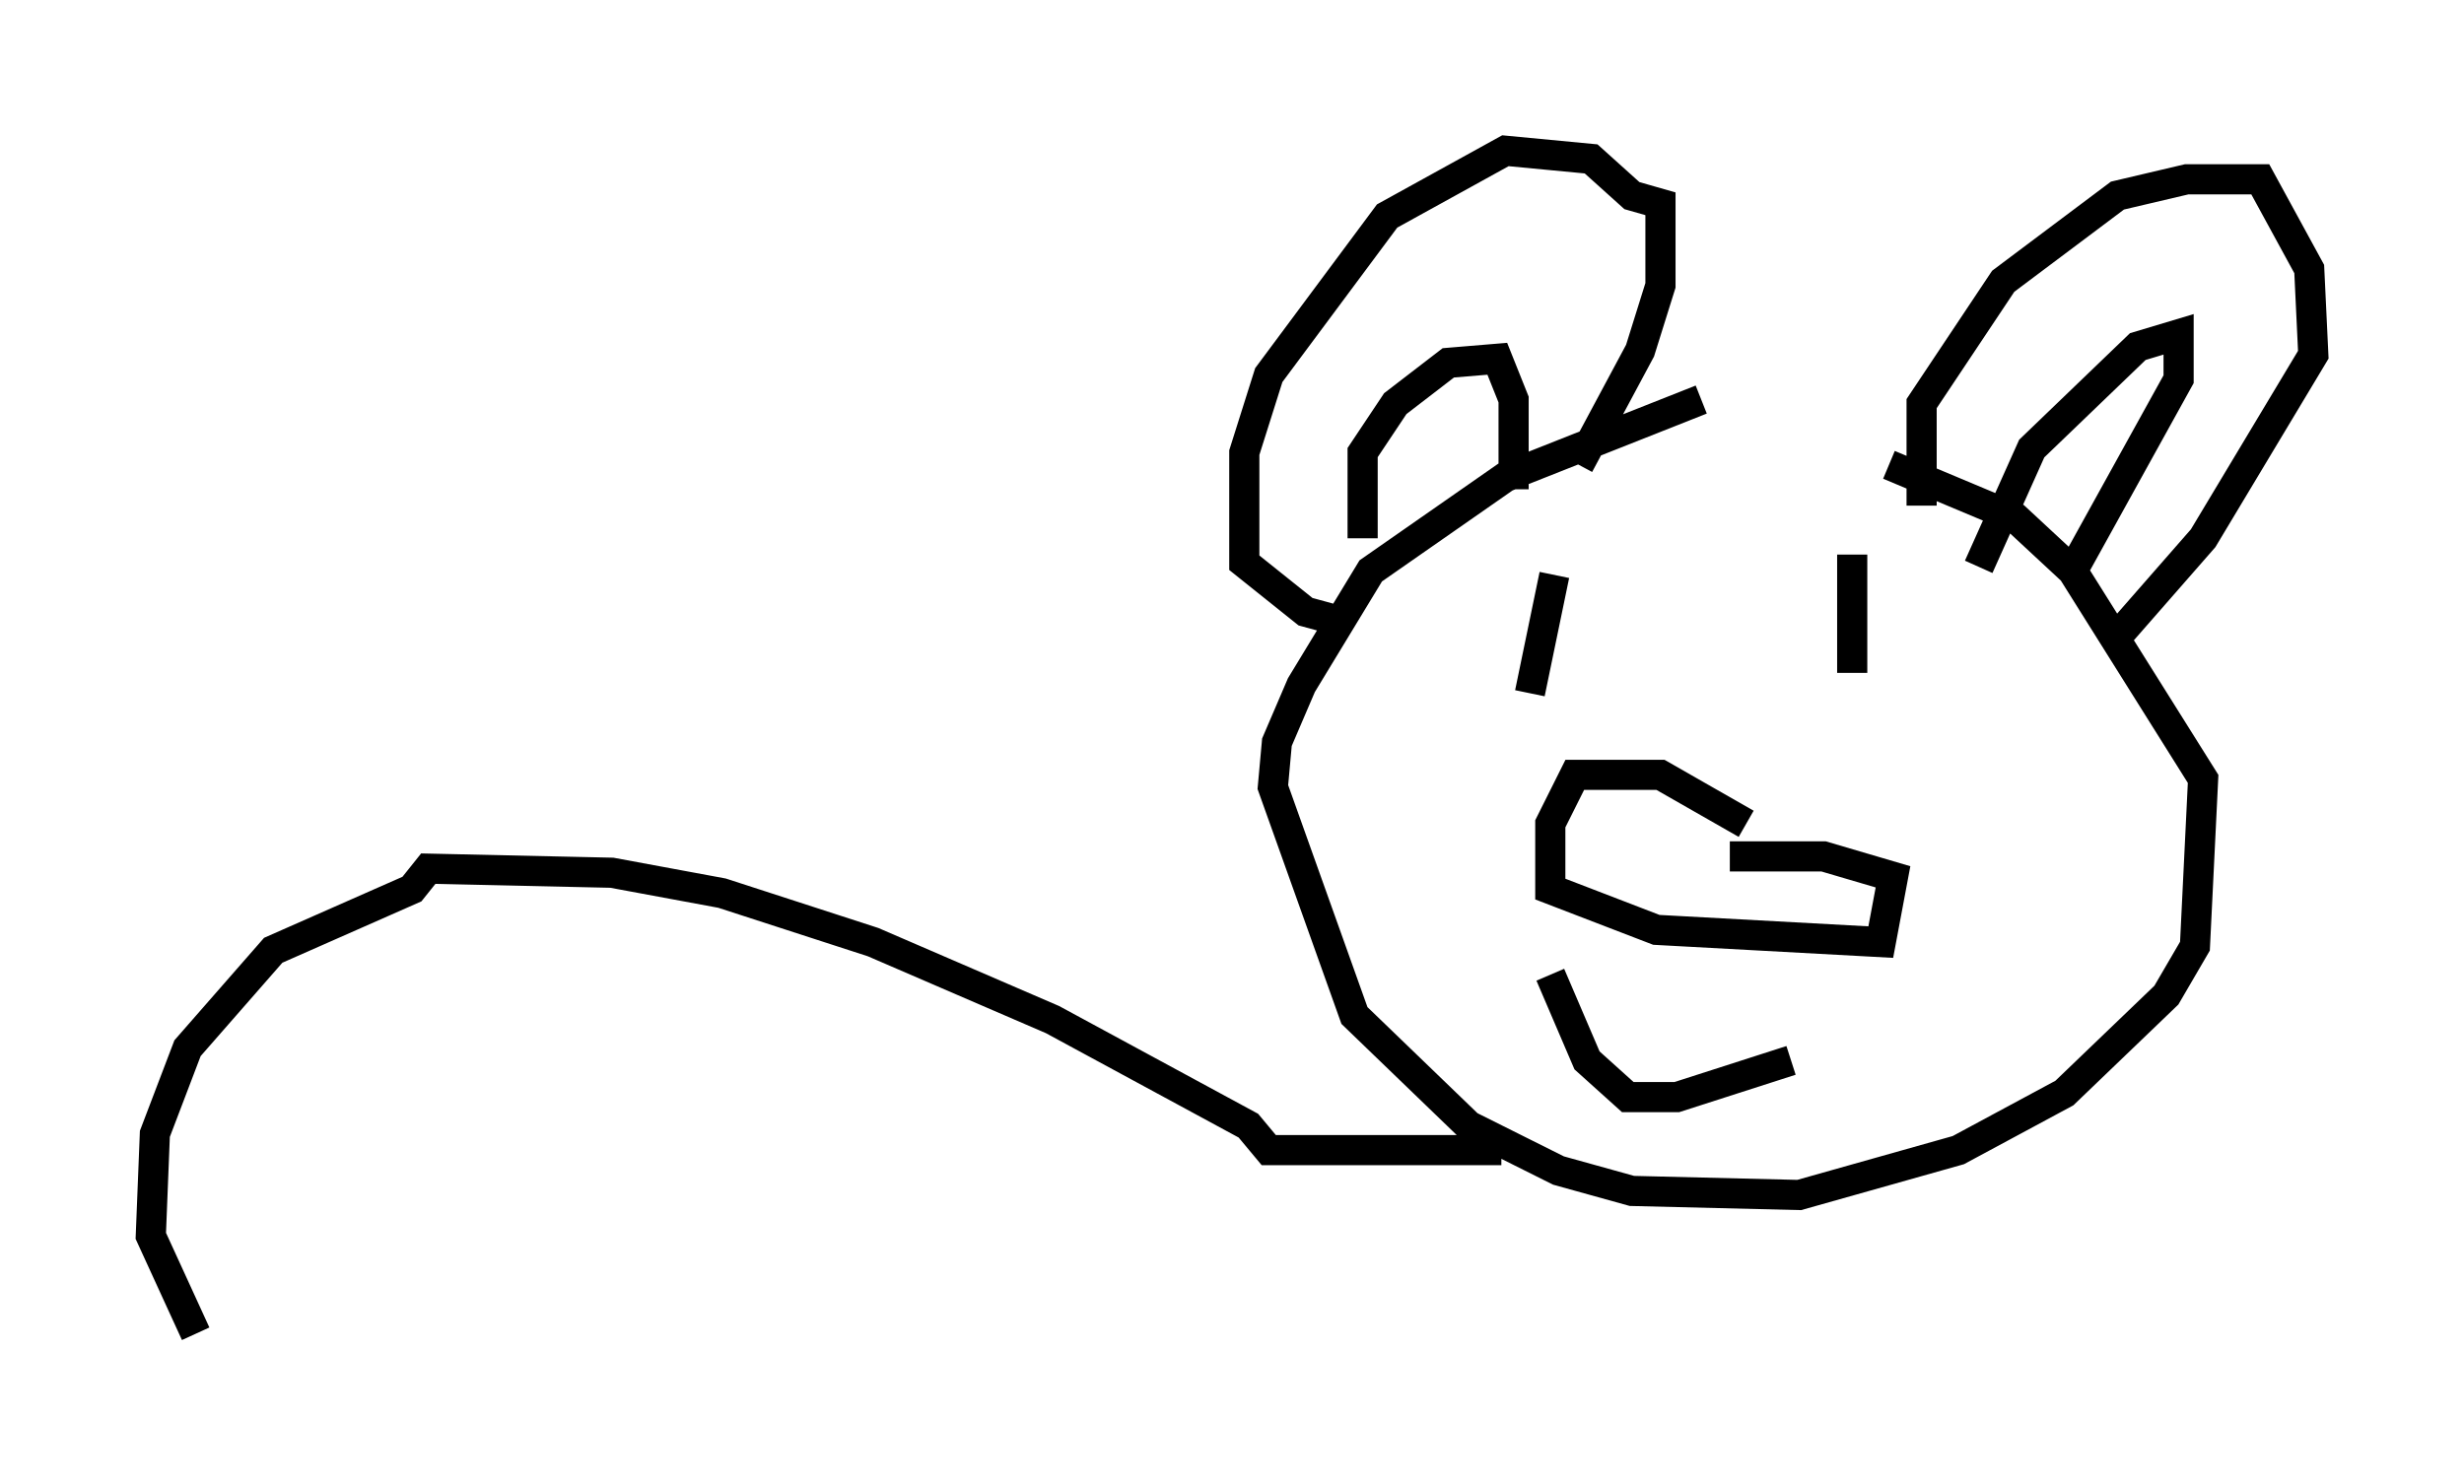 <?xml version="1.0" encoding="utf-8" ?>
<svg baseProfile="full" height="49.242" version="1.1" width="81.718" xmlns="http://www.w3.org/2000/svg" xmlns:ev="http://www.w3.org/2001/xml-events" xmlns:xlink="http://www.w3.org/1999/xlink"><defs /><rect fill="white" height="49.242" width="81.718" x="0" y="0" /><path d="M64.675, 13.66 m-8.254, -0.406 l-6.495, 2.571 -4.465, 3.112 l-2.3, 3.789 -0.812, 1.894 l-0.135, 1.488 2.706, 7.578 l3.789, 3.654 2.977, 1.488 l2.436, 0.677 5.548, 0.135 l5.277, -1.488 3.518, -1.894 l3.383, -3.248 0.947, -1.624 l0.271, -5.548 -4.33, -6.901 l-1.894, -1.759 -4.195, -1.759 m1.083, 1.353 l0.0, -3.383 2.706, -4.059 l3.789, -2.842 2.3, -0.541 l2.436, 0.0 1.624, 2.977 l0.135, 2.842 -3.654, 6.089 l-2.842, 3.248 m-4.601, -2.3 l1.759, -3.924 3.518, -3.383 l1.353, -0.406 0.0, 1.488 l-3.518, 6.36 m-16.373, -3.518 l2.03, -3.789 0.677, -2.165 l0.0, -2.706 -0.947, -0.271 l-1.353, -1.218 -2.842, -0.271 l-3.924, 2.165 -3.924, 5.277 l-0.812, 2.571 0.0, 3.654 l2.03, 1.624 1.488, 0.406 m0.406, -2.842 l0.0, -2.842 1.083, -1.624 l1.759, -1.353 1.624, -0.135 l0.541, 1.353 0.0, 2.977 m7.713, 11.096 l-2.842, -1.624 -2.842, 0.0 l-0.812, 1.624 0.0, 2.165 l3.518, 1.353 7.442, 0.406 l0.406, -2.165 -2.3, -0.677 l-3.112, 0.0 m-2.436, 0.271 l0.0, 0.0 m2.165, 0.541 l0.0, 0.0 m-4.33, -9.066 l0.0, 0.0 m7.442, 0.0 l0.0, 0.0 m-7.578, -0.947 l0.0, 0.0 m8.796, -0.812 l0.0, 3.924 m-9.878, -3.248 l-0.812, 3.924 m0.677, 9.337 l1.218, 2.842 1.353, 1.218 l1.624, 0.0 3.789, -1.218 m-9.607, 2.977 l-7.713, 0.0 -0.677, -0.812 l-6.495, -3.518 -5.954, -2.571 l-5.007, -1.624 -3.654, -0.677 l-6.089, -0.135 -0.541, 0.677 l-4.601, 2.03 -2.842, 3.248 l-1.083, 2.842 -0.135, 3.383 l1.488, 3.248 " fill="none" stroke="black" stroke-width="1" /></svg>